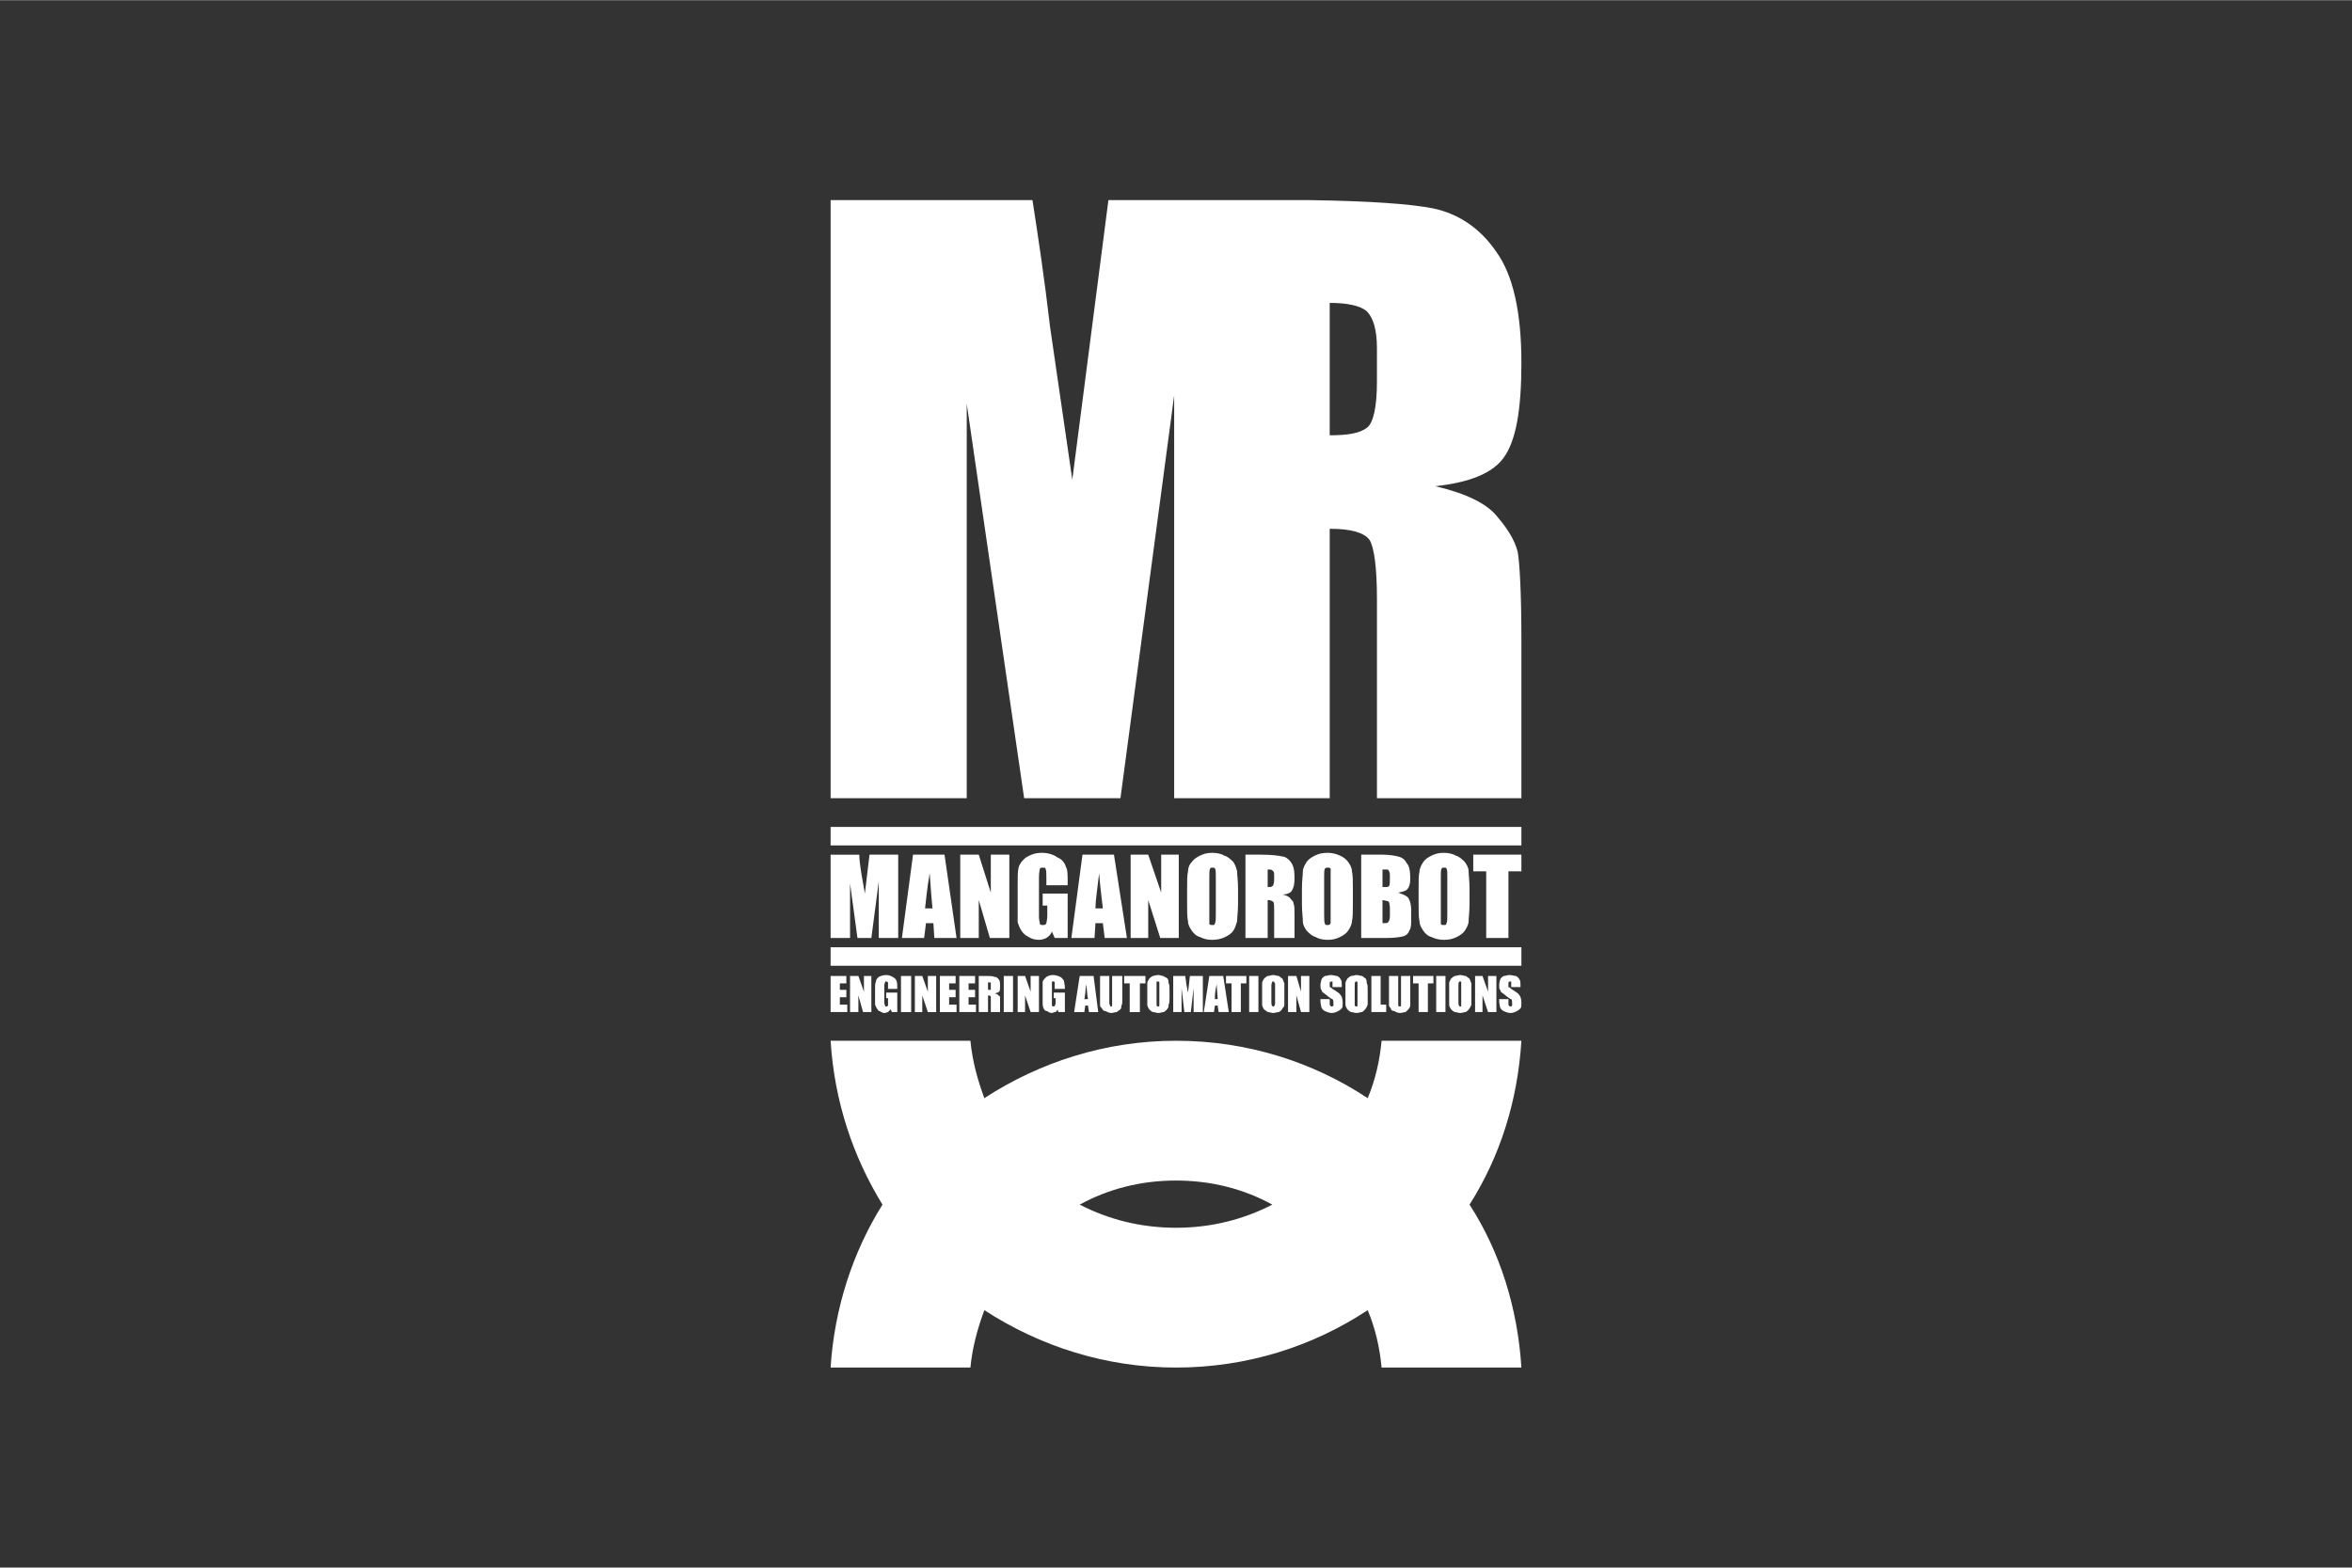 <svg xmlns="http://www.w3.org/2000/svg" width="89.999" height="60" viewBox="0 0 2540 1693" shape-rendering="geometricPrecision" image-rendering="optimizeQuality" fill-rule="evenodd" clip-rule="evenodd"><rect x="0" y="0" width="2540" height="1693" fill="#333333" stroke="none"/><path d="m1436 327v143c19 0 32-2 40-8 7-5 11-22 11-50v-36c0-20-4-33-11-40-7-6-21-9-40-9m-539 727h17v8h-7v7h7v8h-7v8h8v8h-18v-39m745 12h-10v-3c0-1 0-2 0-3 0 0-1 0-1 0-1 0-1 0-2 1 0 0 0 1 0 2 0 1 0 2 0 3 1 0 2 1 3 2 5 3 8 5 9 7 1 1 2 4 2 8 0 3 0 5-1 6-1 1-2 2-4 3-2 1-4 2-7 2-2 0-5-1-7-2-2-1-3-2-4-4 0-1-1-4-1-7v-2h10v5c0 1 0 2 1 2 0 1 0 1 1 1 1 0 1 0 2-1 0 0 0-1 0-2 0-2 0-4-1-5-1 0-2-1-5-3-2-2-4-3-5-4-1 0-1-1-2-3-1-1-1-3-1-5 0-3 1-5 1-6 1-2 2-3 4-4 2 0 4-1 6-1 3 0 5 1 7 1 2 1 3 2 4 4 1 1 1 3 1 6v2m-26-12v39h-9l-6-18v18h-8v-39h8l6 17v-17h9m-38 10c0-2 0-3 0-3 0-1 0-1-1-1-1 0-1 0-1 0-1 1-1 2-1 4v18c0 2 0 4 1 4 0 1 0 1 1 1 1 0 1 0 1-1 0 0 0-2 0-4v-18m11 13c0 4 0 6 0 8-1 2-1 3-2 4-1 2-3 3-4 4-2 0-4 1-6 1-2 0-4-1-6-1-2-1-3-2-4-3-1-2-2-3-2-5 0-2 0-4 0-8v-7c0-4 0-7 0-8 0-2 1-3 2-5 1-1 2-2 4-3 2 0 4-1 6-1 2 0 4 1 6 1 1 1 3 2 4 3 1 2 1 3 2 5 0 1 0 4 0 8v7m-28 16h-10v-39h10v39m-13-39v8h-6v31h-10v-31h-6v-8h22m-25 0v26c0 3 0 5 0 6 0 1-1 3-2 4-1 1-2 2-3 3-2 0-4 1-6 1-2 0-5-1-6-2-2 0-4-1-4-3-1-1-2-2-2-3 0-2 0-5 0-9v-23h10v29c0 2 0 3 0 3 1 1 1 1 1 1 1 0 2 0 2-1 0 0 0-1 0-3v-29h10m-32 0v31h6v8h-16v-39h10m-25 10c0-2 0-3 0-3 0-1-1-1-1-1-1 0-1 0-1 0-1 1-1 2-1 4v18c0 2 0 4 0 4 1 1 1 1 2 1 0 0 1 0 1-1 0 0 0-2 0-4v-18m11 13c0 4 0 6 0 8-1 2-1 3-2 4-1 2-3 3-4 4-2 0-4 1-6 1-2 0-4-1-6-1-2-1-3-2-4-3-1-2-2-3-2-5 0-2 0-4 0-8v-7c0-4 0-7 0-8 0-2 1-3 2-5 1-1 2-2 4-3 2 0 4-1 6-1 2 0 4 1 6 1 1 1 3 2 4 3 1 2 1 3 1 5 1 1 1 4 1 8v7m-28-11h-10v-3c0-1 0-2 0-3 0 0-1 0-1 0-1 0-1 0-2 1 0 0 0 1 0 2 0 1 0 2 0 3 1 0 2 1 3 2 5 3 8 5 9 7 1 1 2 4 2 8 0 3 0 5-1 6-1 1-2 2-4 3-2 1-4 2-7 2-2 0-5-1-7-2-2-1-3-2-4-4 0-1-1-4-1-7v-2h10v5c0 1 0 2 1 2 0 1 0 1 1 1 1 0 1 0 2-1 0 0 0-1 0-2 0-2 0-4-1-5-1 0-2-1-5-3-2-2-4-3-5-4-1 0-1-1-2-3-1-1-1-3-1-5 0-3 1-5 1-6 1-2 2-3 4-4 2 0 4-1 6-1 3 0 5 1 7 1 2 1 3 2 4 4 1 1 1 3 1 6v2m-35-12v39h-9l-5-18v18h-9v-39h9l5 17v-17h9m-37 10c0-2 0-3-1-3 0-1 0-1-1-1-1 0-1 0-1 0 0 1-1 2-1 4v18c0 2 0 4 1 4 0 1 0 1 1 1 1 0 1 0 1-1 1 0 1-2 1-4v-18m10 13c0 4 0 6 0 8 0 2-1 3-2 4-1 2-2 3-4 4-2 0-4 1-6 1-2 0-4-1-6-1-1-1-3-2-4-3-1-2-2-3-2-5 0-2 0-4 0-8v-7c0-4 0-7 0-8 0-2 1-3 2-5 1-1 2-2 4-3 2 0 4-1 6-1 2 0 4 1 6 1 1 1 3 2 4 3 1 2 1 3 2 5 0 1 0 4 0 8v7m-28 16h-10v-39h10v39m-13-39v8h-6v31h-10v-31h-6v-8h22m-31 25c0-4-1-10-1-16-2 7-2 13-2 16h3m6-25l6 39h-11l-1-7h-3l-1 7h-11l6-39h15m-22 0v39h-10v-26l-3 26h-7l-3-26v26h-9v-39h13c0 2 1 5 1 8l2 10 2-18h14m-47 10c0-2 0-3 0-3 0-1-1-1-1-1-1 0-1 0-2 0 0 1 0 2 0 4v18c0 2 0 4 0 4 1 1 1 1 2 1 0 0 1 0 1-1 0 0 0-2 0-4v-18m11 13c0 4 0 6-1 8 0 2 0 3-1 4-1 2-3 3-4 4-2 0-4 1-6 1-2 0-4-1-6-1-2-1-3-2-4-3-1-2-2-3-2-5 0-2 0-4 0-8v-7c0-4 0-7 0-8 0-2 1-3 2-5 1-1 2-2 4-3 1 0 3-1 6-1 2 0 4 1 5 1 2 1 4 2 5 3 1 2 1 3 1 5 1 1 1 4 1 8v7m-26-23v8h-6v31h-11v-31h-6v-8h23m-25 0v26c0 3 0 5-1 6 0 1 0 3-1 4-1 1-3 2-4 3-2 0-4 1-6 1-2 0-4-1-6-2-2 0-3-1-4-3-1-1-2-2-2-3 0-2 0-5 0-9v-23h10v29c0 2 1 3 1 3 0 1 0 1 1 1 0 0 1 0 1-1 0 0 0-1 0-3v-29h11m-37 25c-1-4-1-10-2-16-1 7-1 13-2 16h4m6-25l5 39h-10l-1-7h-3l-1 7h-11l6-39h15m-31 14h-11v-3c0-2 0-4 0-4 0-1-1-1-1-1-1 0-1 0-2 0 0 1 0 2 0 4v19c0 2 0 3 0 3 1 1 1 1 2 1 0 0 1 0 1-1 1-1 1-2 1-4v-4h-2v-6h12v21h-7l-1-3c0 1-1 2-2 3-2 0-3 1-4 1-2 0-4-1-5-2-2 0-3-1-4-3 0-1-1-2-1-4 0-1 0-3 0-5v-12c0-4 0-6 0-8 1-2 2-3 4-5 2-1 4-2 7-2 3 0 6 1 8 2 2 1 3 3 4 4 0 2 1 4 1 8v1m-28-14v39h-9l-6-18v18h-8v-39h8l6 17v-17h9m-28 39h-10v-39h10v39m-27-32v8c1 0 2 0 3 0 0-1 0-2 0-3v-2c0-2 0-2 0-3-1 0-2 0-3 0m-10-7h7c5 0 8 0 10 1 2 0 3 1 4 2 2 2 2 4 2 8 0 3 0 5-1 6-1 1-2 1-5 2 2 0 4 1 4 2 1 0 2 1 2 2 0 1 0 2 0 6v10h-10v-13c0-2 0-3 0-4 0 0-1-1-3-1v18h-10v-39m-21 0h17v8h-7v7h7v8h-7v8h8v8h-18v-39m-21 0h17v8h-7v7h7v8h-7v8h8v8h-18v-39m-4 0v39h-9l-6-18v18h-8v-39h8l6 17v-17h9m-27 39h-11v-39h11v39m-15-25h-10v-3c0-2 0-4 0-4-1-1-1-1-2-1-1 0-1 0-1 0 0 1-1 2-1 4v19c0 2 1 3 1 3 0 1 0 1 1 1 1 0 1 0 2-1 0-1 0-2 0-4v-4h-2v-6h12v21h-6l-1-3c-1 1-2 2-3 3-1 0-2 1-4 1-2 0-3-1-5-2-1 0-2-1-3-3-1-1-1-2-2-4 0-1 0-3 0-5v-12c0-4 0-6 1-8 0-2 1-3 3-5 2-1 5-2 8-2 3 0 5 1 7 2 2 1 4 3 4 4 1 2 1 4 1 8v1m-28-14v39h-9l-5-18v18h-9v-39h9l6 17v-17h8m702-11h-746v-20h746v20m0-130h-746v-20h746v20m-673 10v90h-21v-61l-8 61h-15l-8-59v59h-21v-90h31c0 6 1 12 2 19l4 23 5-42h31m673 0v18h-14v72h-24v-72h-14v-18h52m-80 23c0-4 0-7-1-8 0-1-1-1-2-1-2 0-3 0-3 1-1 1-1 4-1 8v42c0 5 0 8 0 10 1 1 2 1 3 1 2 0 3 0 3-2 1-1 1-4 1-10v-41m24 30c0 9-1 15-1 19 0 3-2 7-4 10-2 3-5 5-9 7-4 2-8 3-14 3-4 0-9-1-13-3-4-1-7-4-9-7-2-3-4-6-4-10-1-4-1-10-1-19v-16c0-9 0-15 1-19 0-3 2-7 4-10 2-3 5-5 9-7 4-2 8-3 13-3 5 0 10 1 13 3 4 1 7 4 10 7 2 3 4 6 4 10 0 4 1 10 1 19v16m-94-4v25c3 0 6 0 6-1 1-1 2-3 2-7v-8c0-4-1-6-1-7-1-1-3-1-7-2m0-33v19c1 0 2 0 2 0 3 0 4 0 5-1 1-1 1-5 1-10 0-3 0-5-1-6 0-1-1-2-2-2-1 0-2 0-5 0m-23-16h23c7 0 13 1 17 2 4 1 7 3 9 7 3 3 4 9 4 17 0 5-1 9-3 11-1 2-5 3-10 4 6 2 10 4 11 6 2 3 3 8 3 13v9c0 6 0 10-2 13-1 3-3 5-6 6-3 1-10 2-19 2h-27v-90m-33 23c0-4 0-7 0-8-1-1-2-1-3-1-2 0-2 0-3 1-1 1-1 4-1 8v42c0 5 0 8 1 10 0 1 1 1 3 1 1 0 2 0 3-2 0-1 0-4 0-10v-41m24 30c0 9 0 15-1 19 0 3-2 7-4 10-2 3-5 5-9 7-4 2-8 3-13 3-5 0-10-1-13-3-4-1-7-4-10-7-2-3-4-6-4-10 0-4-1-10-1-19v-16c0-9 1-15 1-19 0-3 2-7 4-10 2-3 5-5 9-7 4-2 8-3 14-3 4 0 9 1 13 3 3 1 7 4 9 7 2 3 4 6 4 10 1 4 1 10 1 19v16m-92-37v19c3 0 4 0 5-1 1 0 2-3 2-7v-4c0-3 0-5-2-6-1-1-2-1-5-1m-24-16h17c11 0 19 1 23 2 3 0 7 3 9 6 3 4 4 9 4 17 0 7-1 11-3 14-1 2-5 4-10 4 5 1 8 3 9 5 2 2 3 3 3 5 1 2 1 6 1 13v24h-22v-30c0-5 0-8-1-9-1-1-3-2-6-2v41h-24v-90m-32 23c0-4 0-7-1-8 0-1-1-1-3-1-1 0-2 0-2 1-1 1-1 4-1 8v42c0 5 0 8 0 10 1 1 2 1 3 1 2 0 3 0 3-2 1-1 1-4 1-10v-41m24 30c0 9-1 15-1 19-1 3-2 7-4 10-2 3-5 5-9 7-4 2-9 3-14 3-5 0-9-1-13-3-4-1-7-4-9-7-2-3-4-6-4-10-1-4-1-10-1-19v-16c0-9 0-15 1-19 0-3 1-7 4-10 2-3 5-5 9-7 4-2 8-3 13-3 5 0 10 1 13 3 4 1 7 4 10 7 2 3 3 6 4 10 0 4 1 10 1 19v16m-64-53v90h-20l-13-41v41h-19v-90h19l14 41v-41h19m-82 58c-1-10-3-23-4-38-2 17-4 30-4 38h8m12-58l14 90h-24l-2-16h-8l-1 16h-25l12-90h34m-50 33h-23v-8c0-5 0-8-1-10 0-1-1-1-3-1-1 0-2 0-3 1 0 1-1 4-1 9v43c0 4 1 6 1 8 1 1 2 1 3 1 2 0 3 0 4-2 0-1 1-4 1-8v-11h-5v-13h27v48h-14l-3-7c-1 3-3 5-6 7-2 1-5 2-8 2-4 0-8-1-11-3-4-2-6-4-8-7-2-3-3-6-4-9 0-3 0-8 0-14v-27c0-8 0-14 1-18 1-4 4-8 8-11 5-3 10-5 17-5 7 0 13 2 17 5 5 2 8 6 9 10 2 3 2 9 2 16v4m-63-33v90h-21l-12-41v41h-20v-90h20l13 41v-41h20m-83 58c-1-10-2-23-3-38-3 17-4 30-5 38h8m13-58l13 90h-24l-1-16h-8l-2 16h-24l12-90h34m472 201c-2 22-7 43-15 62-59-39-130-62-207-62-76 0-147 23-207 62-7-19-13-40-15-62h-151c4 65 24 125 56 177-32 51-52 112-56 176h151c2-22 8-43 15-62 60 39 131 62 207 62 77 0 148-23 207-62 8 19 13 40 15 62h151c-4-64-23-125-56-176 33-52 52-112 56-177h-151m-118 177c-31 16-66 25-104 25-38 0-73-9-104-25 31-17 66-26 104-26 38 0 73 9 104 26m41-1085c64 1 108 4 133 9 28 6 51 22 68 47 18 25 27 65 27 120 0 51-6 84-19 102-12 17-37 27-74 31 34 8 56 19 67 33 12 14 19 26 22 38 2 11 4 43 4 95v171h-156v-215c0-34-3-56-8-64-6-8-20-12-43-12v291h-21-146-1v-435l-58 435h-104l-62-426v426h-147v-646h218c6 39 13 85 19 137l24 165 39-302h71 119 28" fill="#fff" fill-rule="nonzero"/></svg>